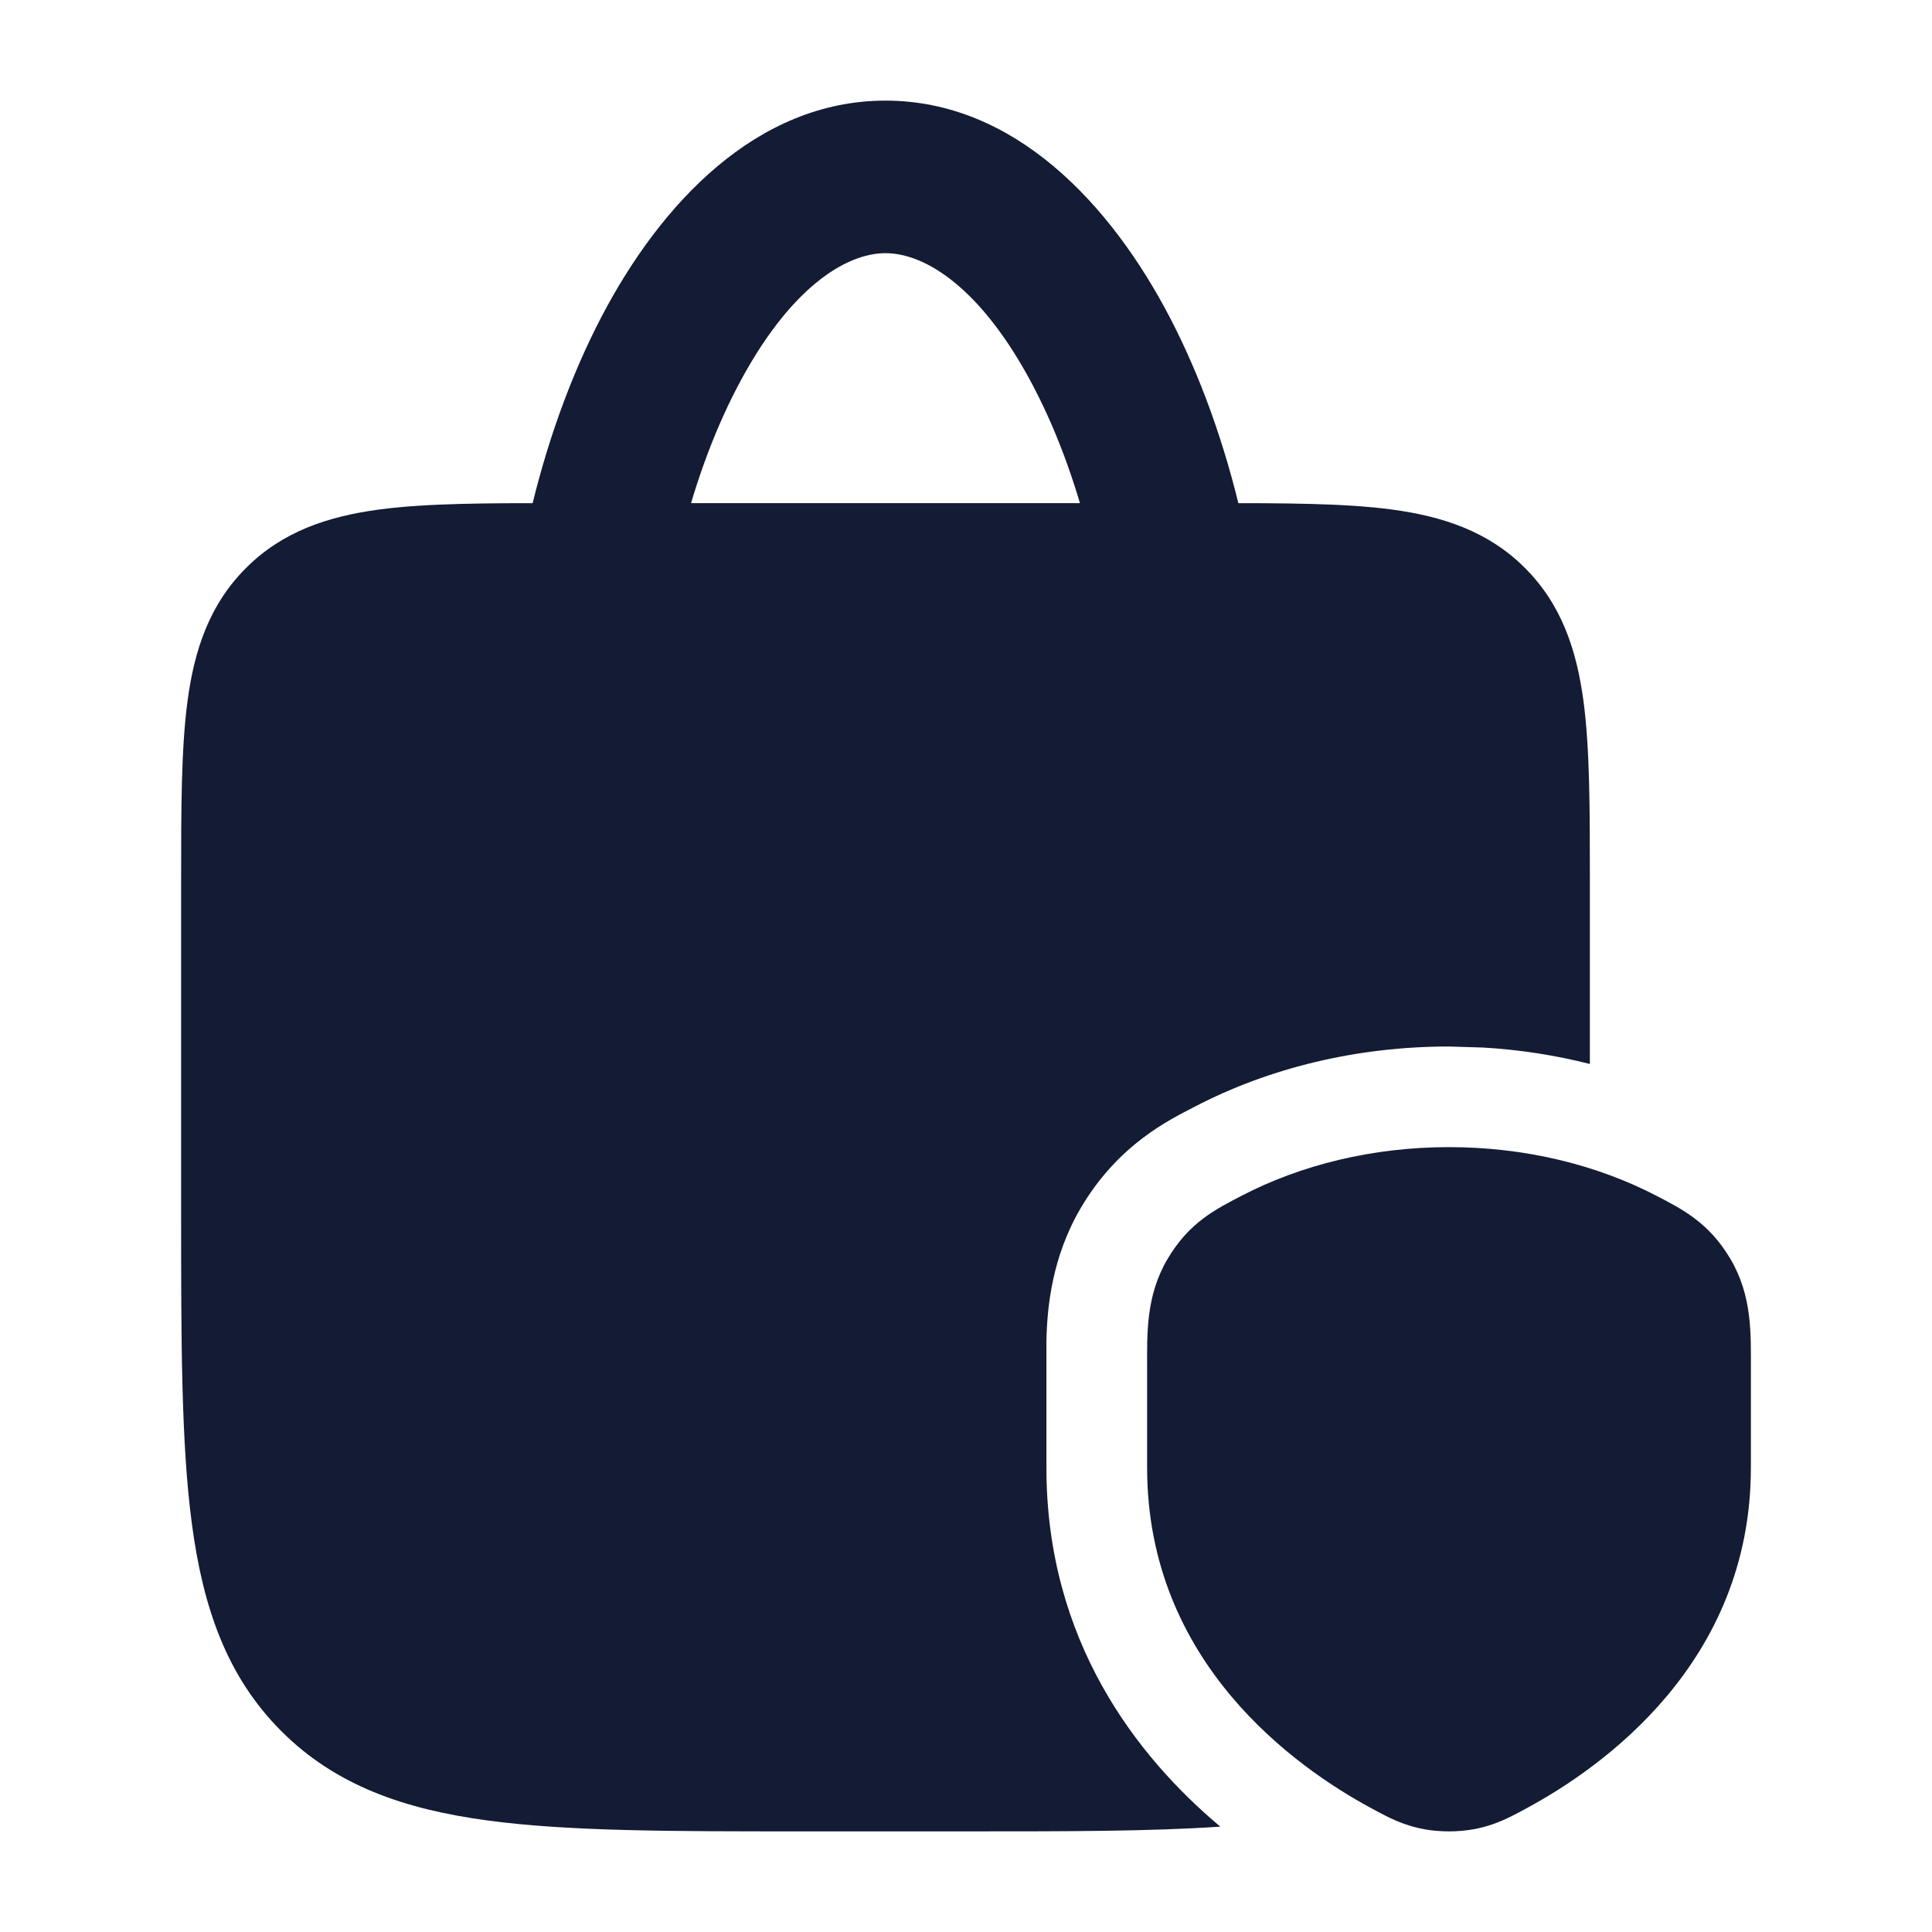 <svg width="24" height="24" viewBox="0 0 24 24" fill="none" xmlns="http://www.w3.org/2000/svg">
<path d="M13.85 9.303C13.85 7.604 13.453 5.981 12.844 4.814C12.204 3.585 11.499 3.145 11 3.145C10.501 3.145 9.796 3.585 9.156 4.814C8.547 5.981 8.15 7.604 8.15 9.303C8.15 9.826 7.725 10.25 7.2 10.25C6.675 10.25 6.25 9.826 6.25 9.303C6.25 7.339 6.703 5.41 7.47 3.939C8.205 2.531 9.4 1.25 11 1.25C12.6 1.25 13.795 2.531 14.53 3.939C15.297 5.41 15.75 7.339 15.75 9.303C15.75 9.826 15.325 10.25 14.8 10.25C14.275 10.25 13.85 9.826 13.85 9.303Z" fill="#141B34"/>
<path d="M18.965 22.462C19.902 21.956 21.75 20.657 21.75 18.233V17.012C21.75 16.577 21.77 16.103 21.496 15.639C21.226 15.182 20.889 15.018 20.584 14.858C19.84 14.47 18.947 14.25 18 14.25C17.052 14.25 16.16 14.47 15.416 14.858C15.11 15.018 14.773 15.182 14.504 15.639C14.23 16.103 14.25 16.577 14.25 17.012V18.233C14.25 20.657 16.097 21.956 17.034 22.462C17.281 22.595 17.551 22.75 18 22.75C18.448 22.75 18.719 22.595 18.965 22.462Z" fill="#141B34"/>
<path d="M15.047 6.25C15.948 6.25 16.699 6.25 17.295 6.33C17.922 6.415 18.489 6.6 18.944 7.056C19.4 7.511 19.585 8.077 19.67 8.705C19.75 9.301 19.75 10.052 19.75 10.953V13.217C19.323 13.109 18.878 13.039 18.424 13.013L17.999 13C16.862 13 15.77 13.263 14.837 13.75C14.53 13.91 13.894 14.212 13.427 15.004C13.068 15.613 13.007 16.239 12.999 16.663V18.233C12.999 20.381 14.119 21.818 15.159 22.691C14.297 22.75 13.27 22.75 12.058 22.75H9.942C8.341 22.75 7.062 22.75 6.06 22.615C5.023 22.476 4.17 22.18 3.495 21.505C2.82 20.83 2.524 19.977 2.385 18.94C2.25 17.938 2.25 16.659 2.25 15.058V10.953C2.25 10.052 2.25 9.301 2.33 8.705C2.414 8.077 2.6 7.511 3.056 7.056C3.511 6.6 4.077 6.415 4.705 6.33C5.301 6.25 6.052 6.25 6.953 6.25H15.047Z" fill="#141B34"/>
</svg>
